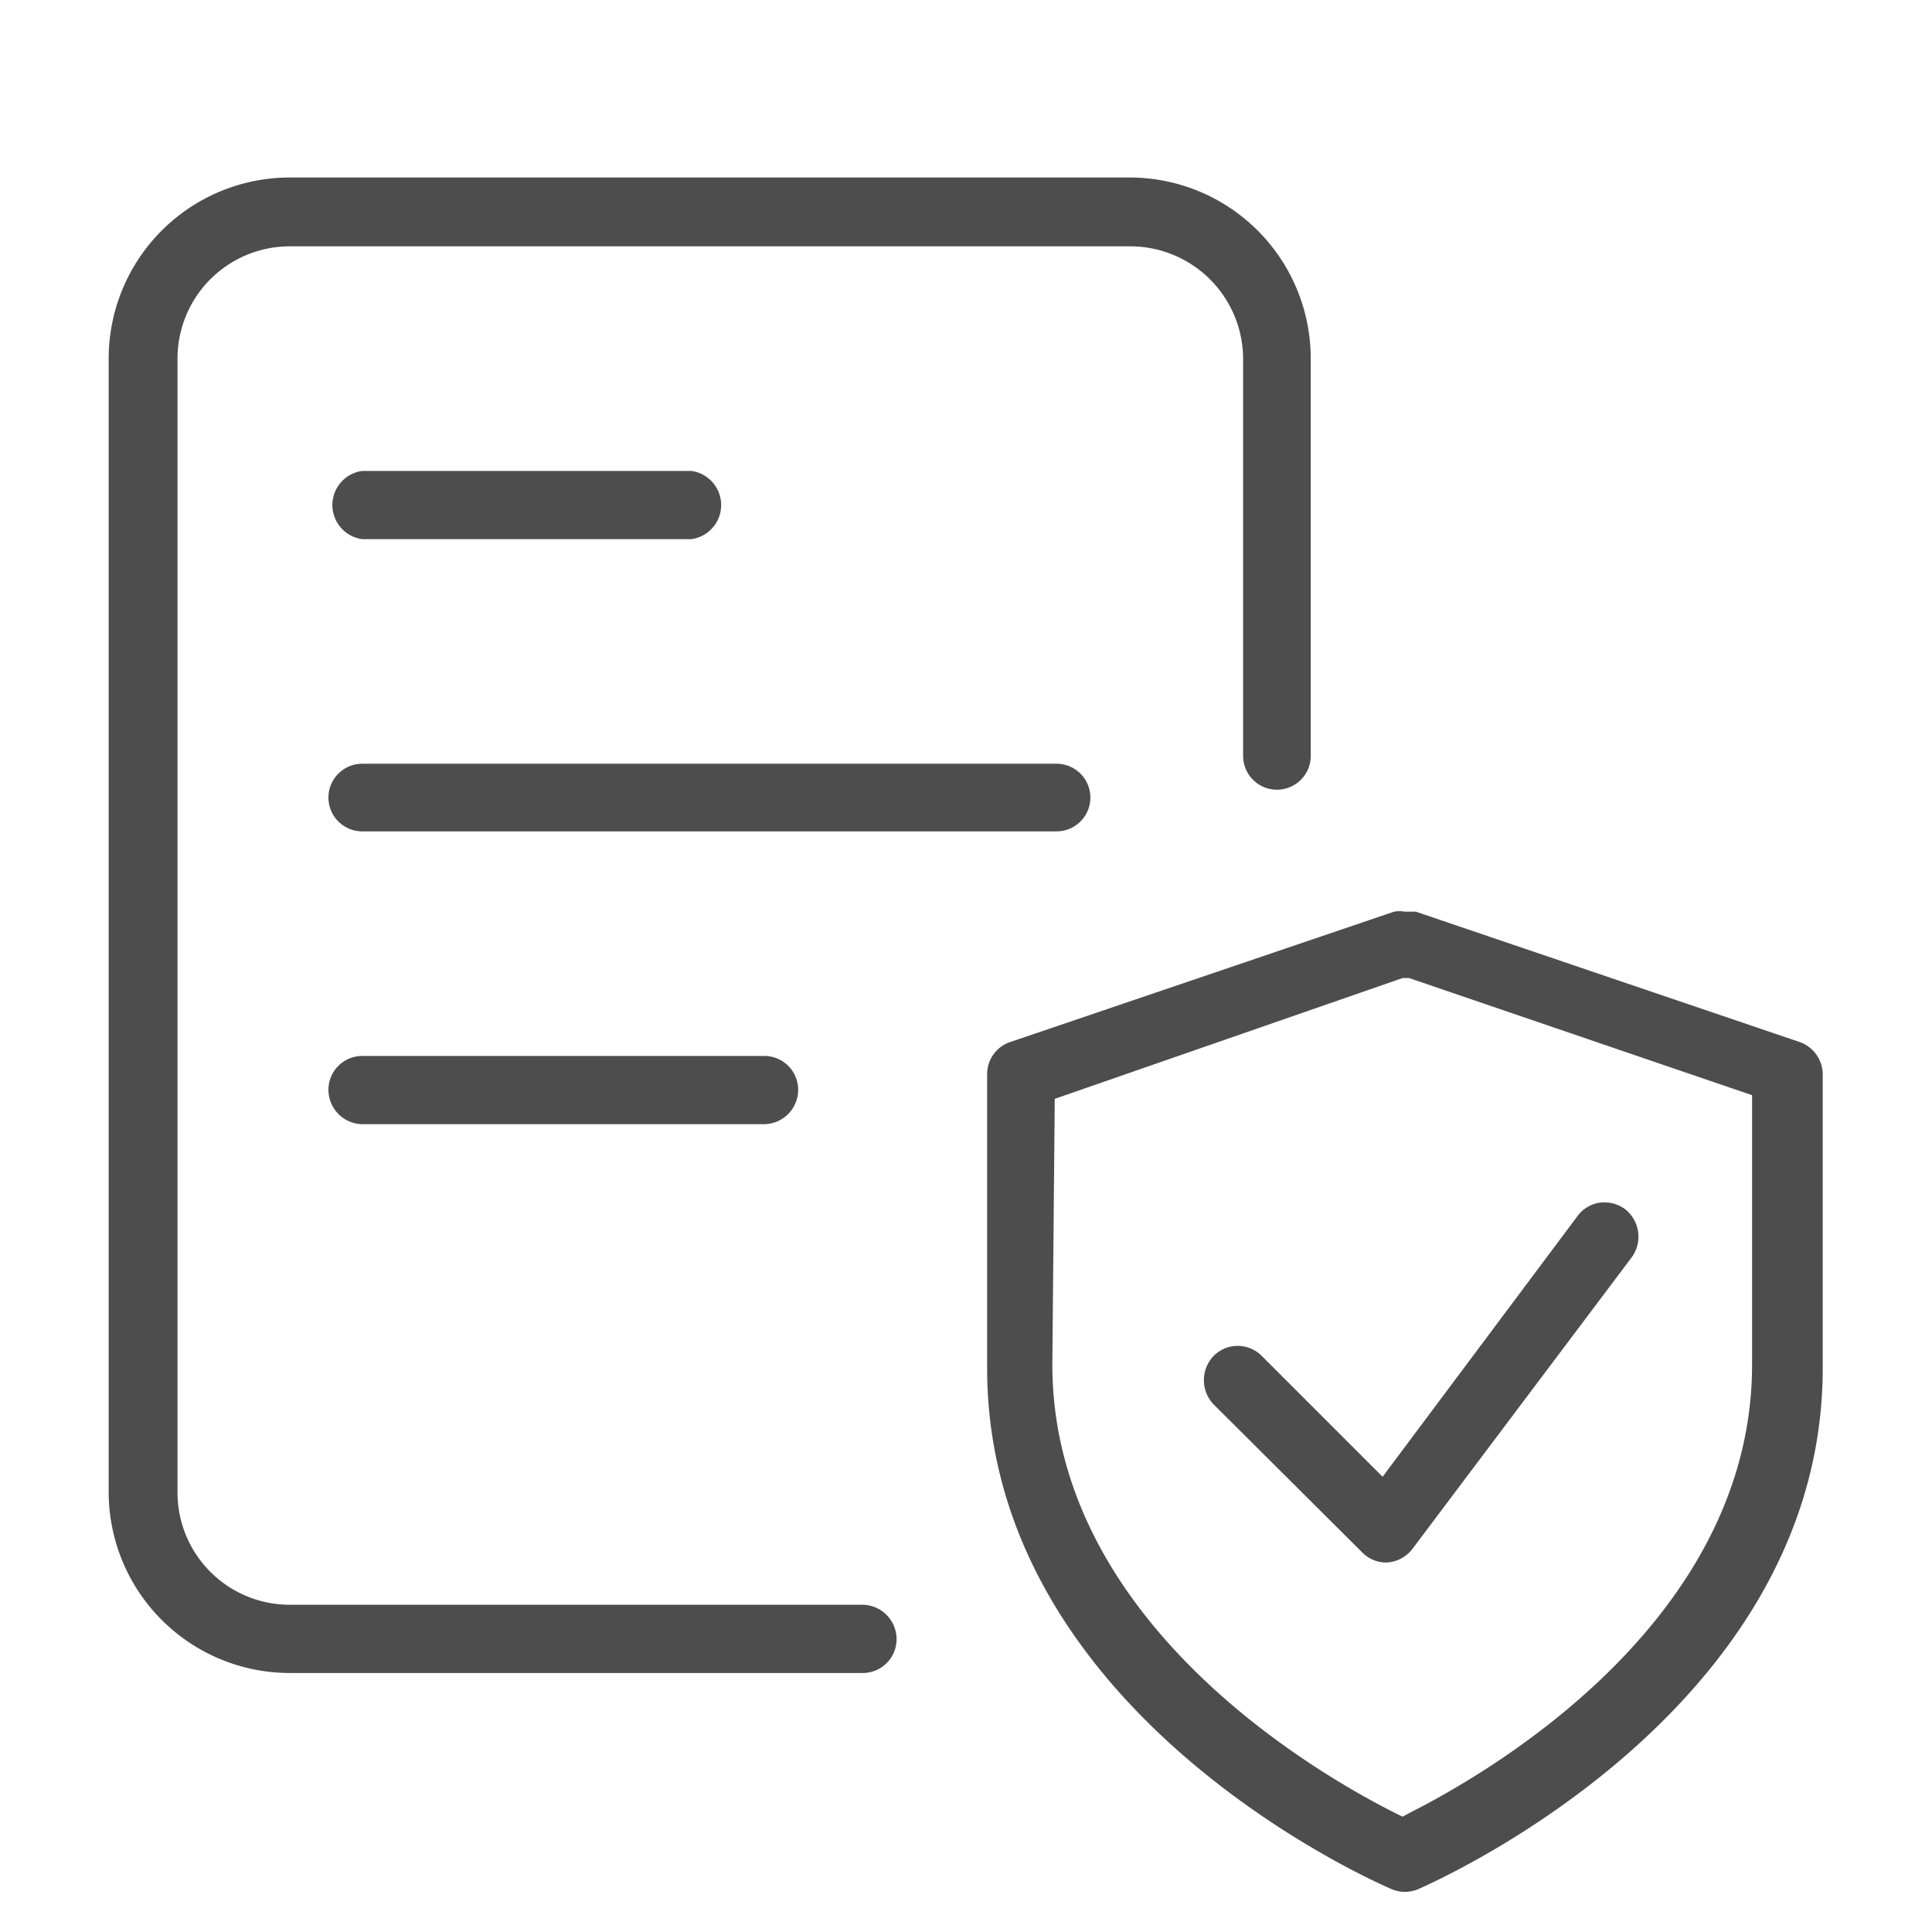 <svg id="ee54dbff-9490-4131-a638-8fa77a7f0970" data-name="Livello 1" xmlns="http://www.w3.org/2000/svg" viewBox="0 0 32 32"><path d="M16.35,17.79v4.87c0,5.71,6.42,8.51,6.7,8.63a.56.56,0,0,0,.44,0c.27-.12,6.7-2.94,6.7-8.63V17.79a.57.57,0,0,0-.38-.53L23.45,15.1l-.18,0a.52.52,0,0,0-.18,0l-6.36,2.16A.56.56,0,0,0,16.35,17.79Zm1.12.41h0l5.76-2,.11,0,5.68,1.94v4.46c0,4.23-4.32,6.74-5.64,7.41l-.15.08-.16-.08c-1.32-.67-5.64-3.18-5.64-7.41Z" style="fill:#4d4d4d"/><path d="M20.14,23.3l2.43,2.42a.55.55,0,0,0,.39.16h0a.57.57,0,0,0,.43-.22l3.64-4.84a.58.58,0,0,0-.11-.79.58.58,0,0,0-.42-.11.55.55,0,0,0-.37.22L22.9,24.46l-2-2a.56.56,0,0,0-.8,0,.58.58,0,0,0,0,.8Z" style="fill:#4d4d4d"/><path d="M21.71,5.94a3,3,0,0,0-3-3H4.8a3,3,0,0,0-3,3V24.71a3,3,0,0,0,3,3h9.49a.56.56,0,0,0,.56-.56.57.57,0,0,0-.56-.57H4.8a1.86,1.86,0,0,1-1.86-1.86V5.94A1.86,1.86,0,0,1,4.8,4.08H18.73a1.87,1.87,0,0,1,1.86,1.86v6.58a.56.56,0,0,0,1.12,0Z" style="fill:#4d4d4d"/><path d="M17.51,12.65H6a.56.56,0,0,0,0,1.12h11.5a.56.56,0,1,0,0-1.12Z" style="fill:#4d4d4d"/><path d="M12.67,17.49H6a.56.56,0,0,0-.56.56.57.57,0,0,0,.56.57h6.66a.57.57,0,0,0,.56-.57A.56.56,0,0,0,12.67,17.49Z" style="fill:#4d4d4d"/><path d="M11.46,7.8H6A.57.57,0,0,0,6,8.93h5.45a.57.57,0,0,0,0-1.13Z" style="fill:#4d4d4d"/></svg>